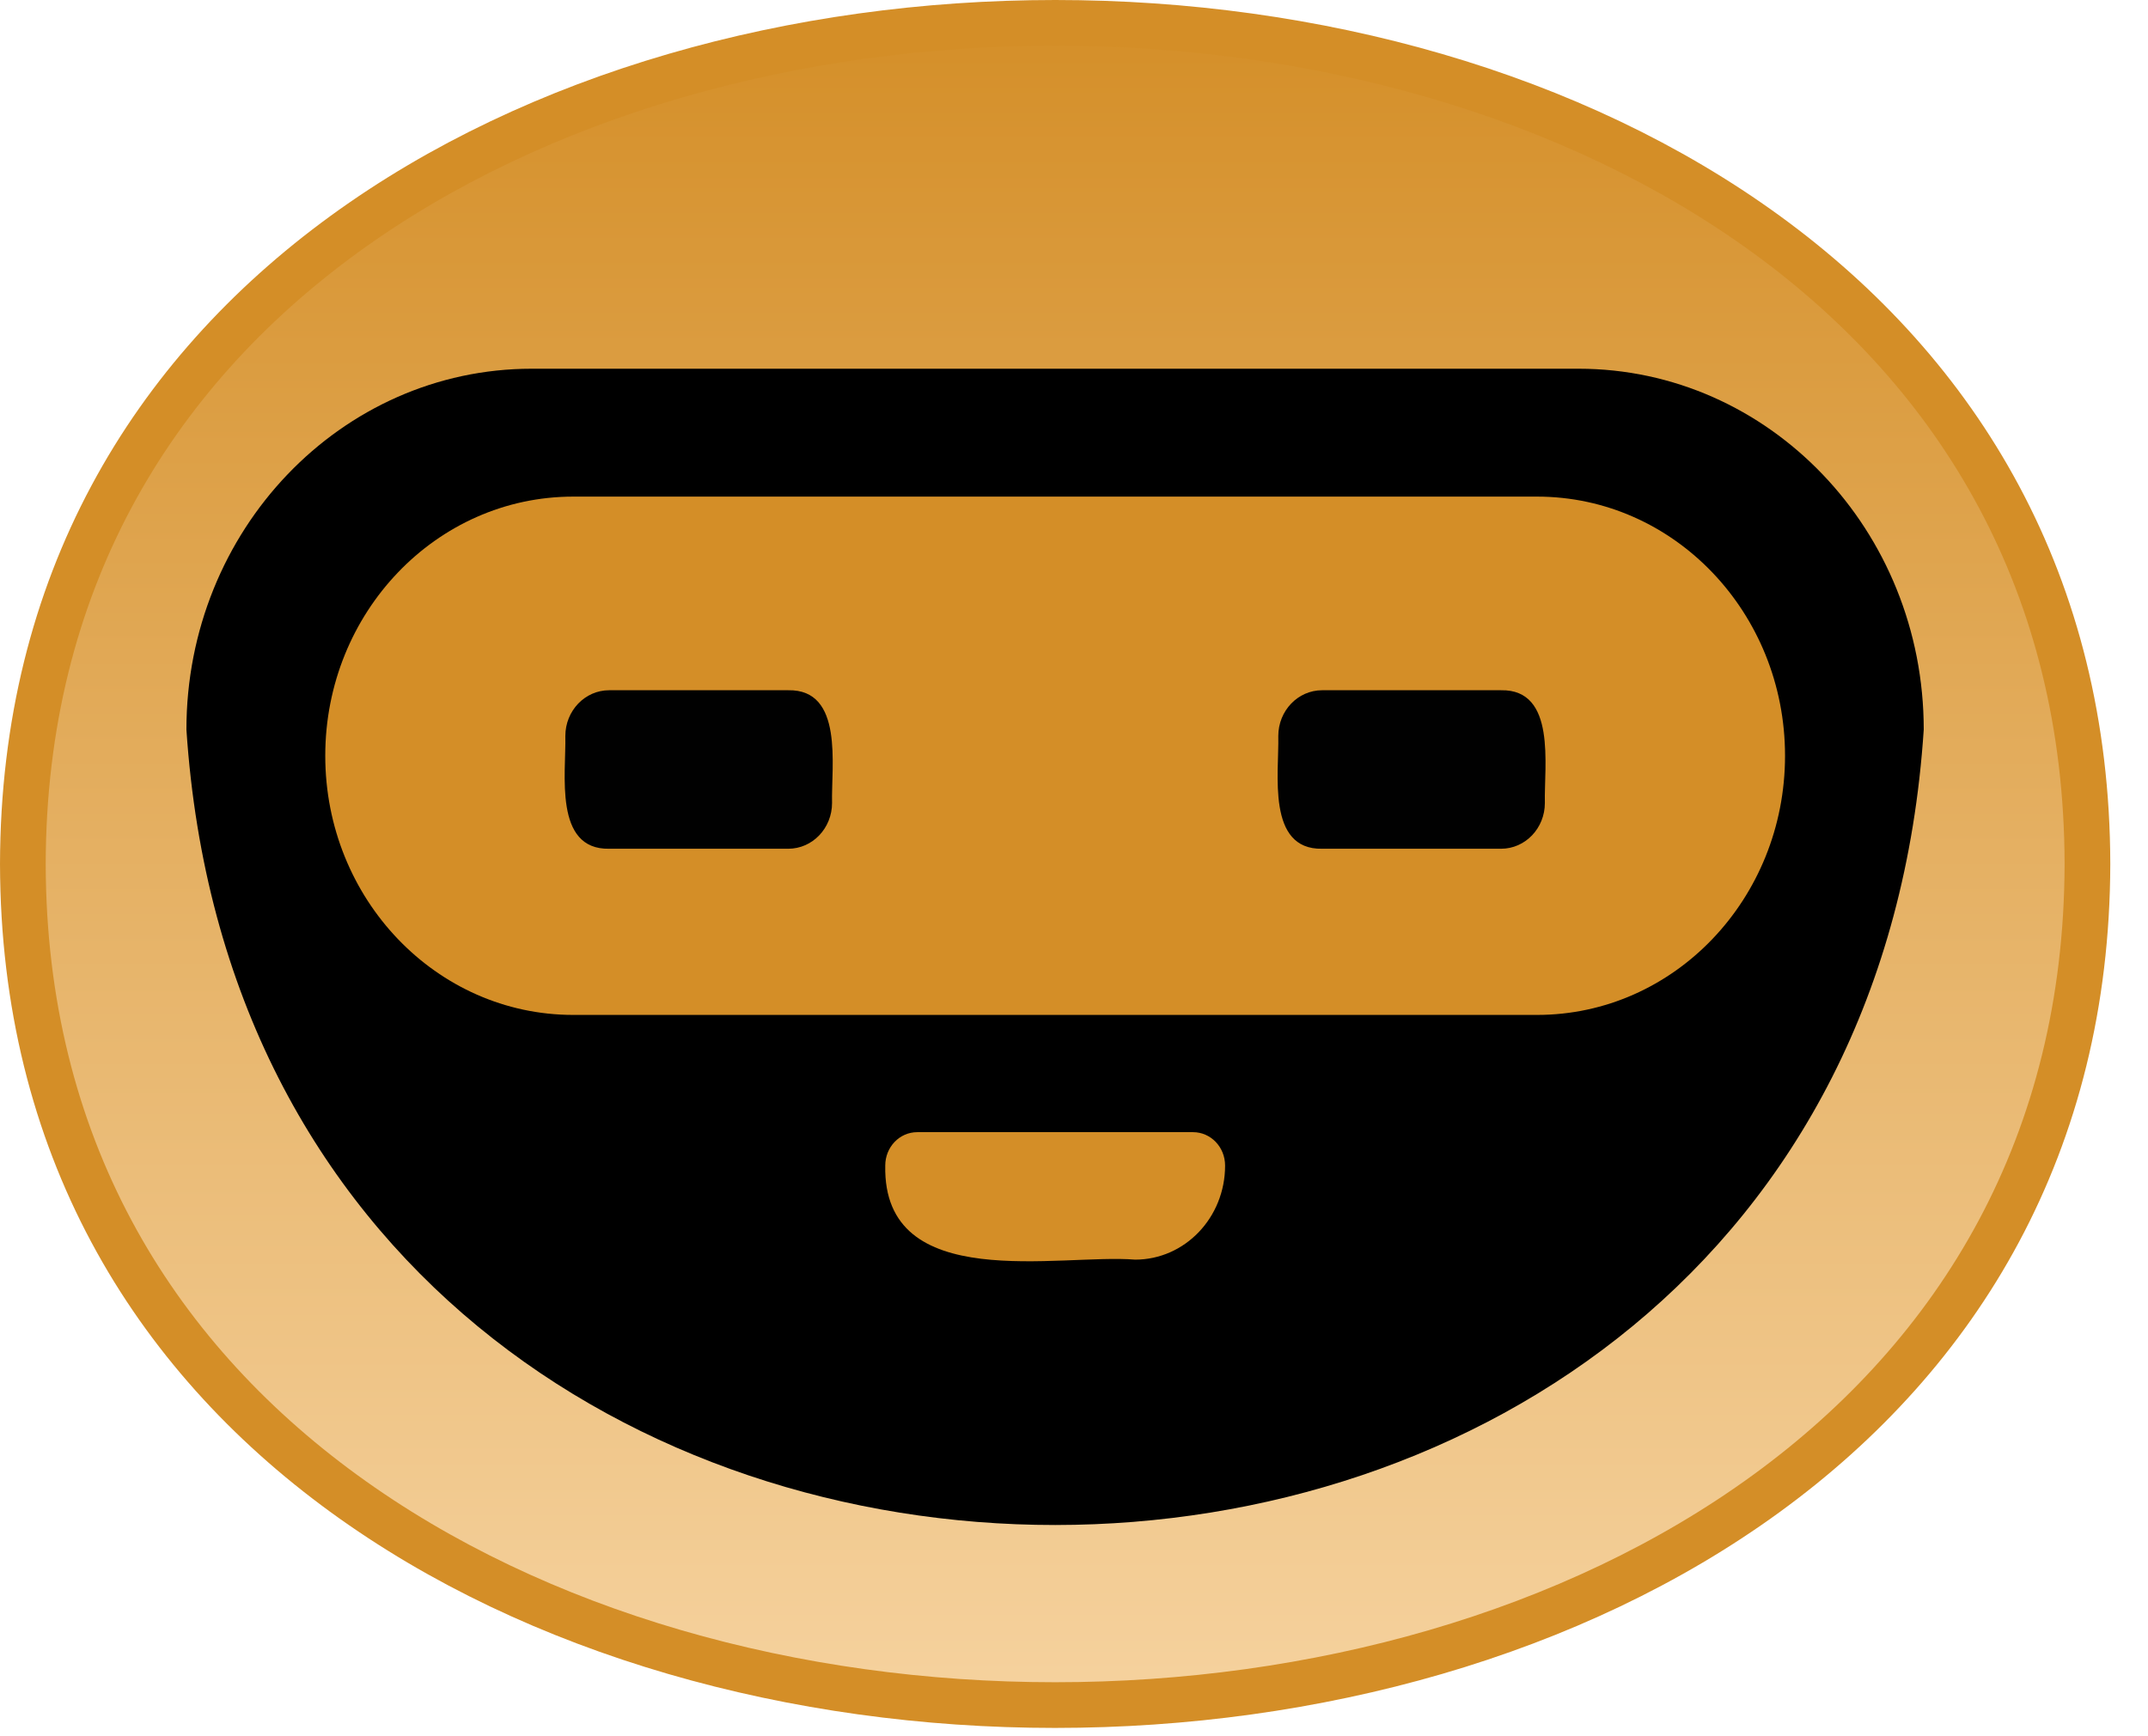 <svg width="47" height="38" viewBox="0 0 47 38" fill="none" xmlns="http://www.w3.org/2000/svg">
<g id="Group">
<g id="OBJECTS">
<g id="Group_2">
<g id="Group_3">
<path id="Vector" d="M45.675 18.909C45.662 25.038 42.861 29.621 38.65 32.687C34.425 35.764 28.768 37.318 23.085 37.318C17.403 37.318 11.746 35.763 7.522 32.686C3.312 29.62 0.512 25.037 0.5 18.909C0.513 12.78 3.314 8.197 7.525 5.131C11.751 2.054 17.407 0.5 23.09 0.5C28.773 0.5 34.429 2.055 38.654 5.132C42.864 8.198 45.664 12.781 45.675 18.909Z" fill="url(#paint0_linear_274_375)" stroke="#D48E27"/>
<path id="Vector_2" d="M11.635 8.07C7.461 8.07 4.079 11.605 4.079 15.968C5.615 39.193 40.57 39.167 42.093 15.968C42.093 11.605 38.712 8.07 34.538 8.07H11.635Z" fill="black"/>
<path id="Vector_3" d="M33.632 22.213H12.543C9.546 22.213 7.117 19.674 7.117 16.541C7.117 13.409 9.546 10.869 12.543 10.869H33.632C36.629 10.869 39.058 13.409 39.058 16.541C39.058 19.674 36.629 22.213 33.632 22.213Z" fill="#D48E27"/>
<path id="Vector_4" d="M24.837 27.569C23.197 27.433 19.313 28.34 19.37 25.511C19.37 25.105 19.682 24.779 20.07 24.779H26.105C26.493 24.779 26.806 25.105 26.806 25.511C26.806 26.649 25.925 27.569 24.837 27.569Z" fill="#D48E27"/>
<g id="Group_4">
<path id="Vector_5" d="M17.247 18.576H13.329C12.111 18.599 12.389 16.921 12.37 16.109C12.37 15.555 12.799 15.107 13.329 15.107H17.247C18.465 15.084 18.187 16.762 18.206 17.574C18.206 18.128 17.777 18.576 17.247 18.576Z" fill="#010101"/>
<path id="Vector_6" d="M32.844 18.576H28.929C27.711 18.599 27.989 16.921 27.97 16.109C27.97 15.555 28.399 15.107 28.929 15.107H32.844C34.061 15.084 33.784 16.762 33.803 17.574C33.803 18.128 33.374 18.576 32.844 18.576Z" fill="#010101"/>
</g>
</g>
</g>
</g>
</g>
<defs>
<linearGradient id="paint0_linear_274_375" x1="23.088" y1="0" x2="23.088" y2="37.818" gradientUnits="userSpaceOnUse">
<stop stop-color="#D48E27"/>
<stop offset="1" stop-color="#F6D3A0"/>
</linearGradient>
</defs>
</svg>
